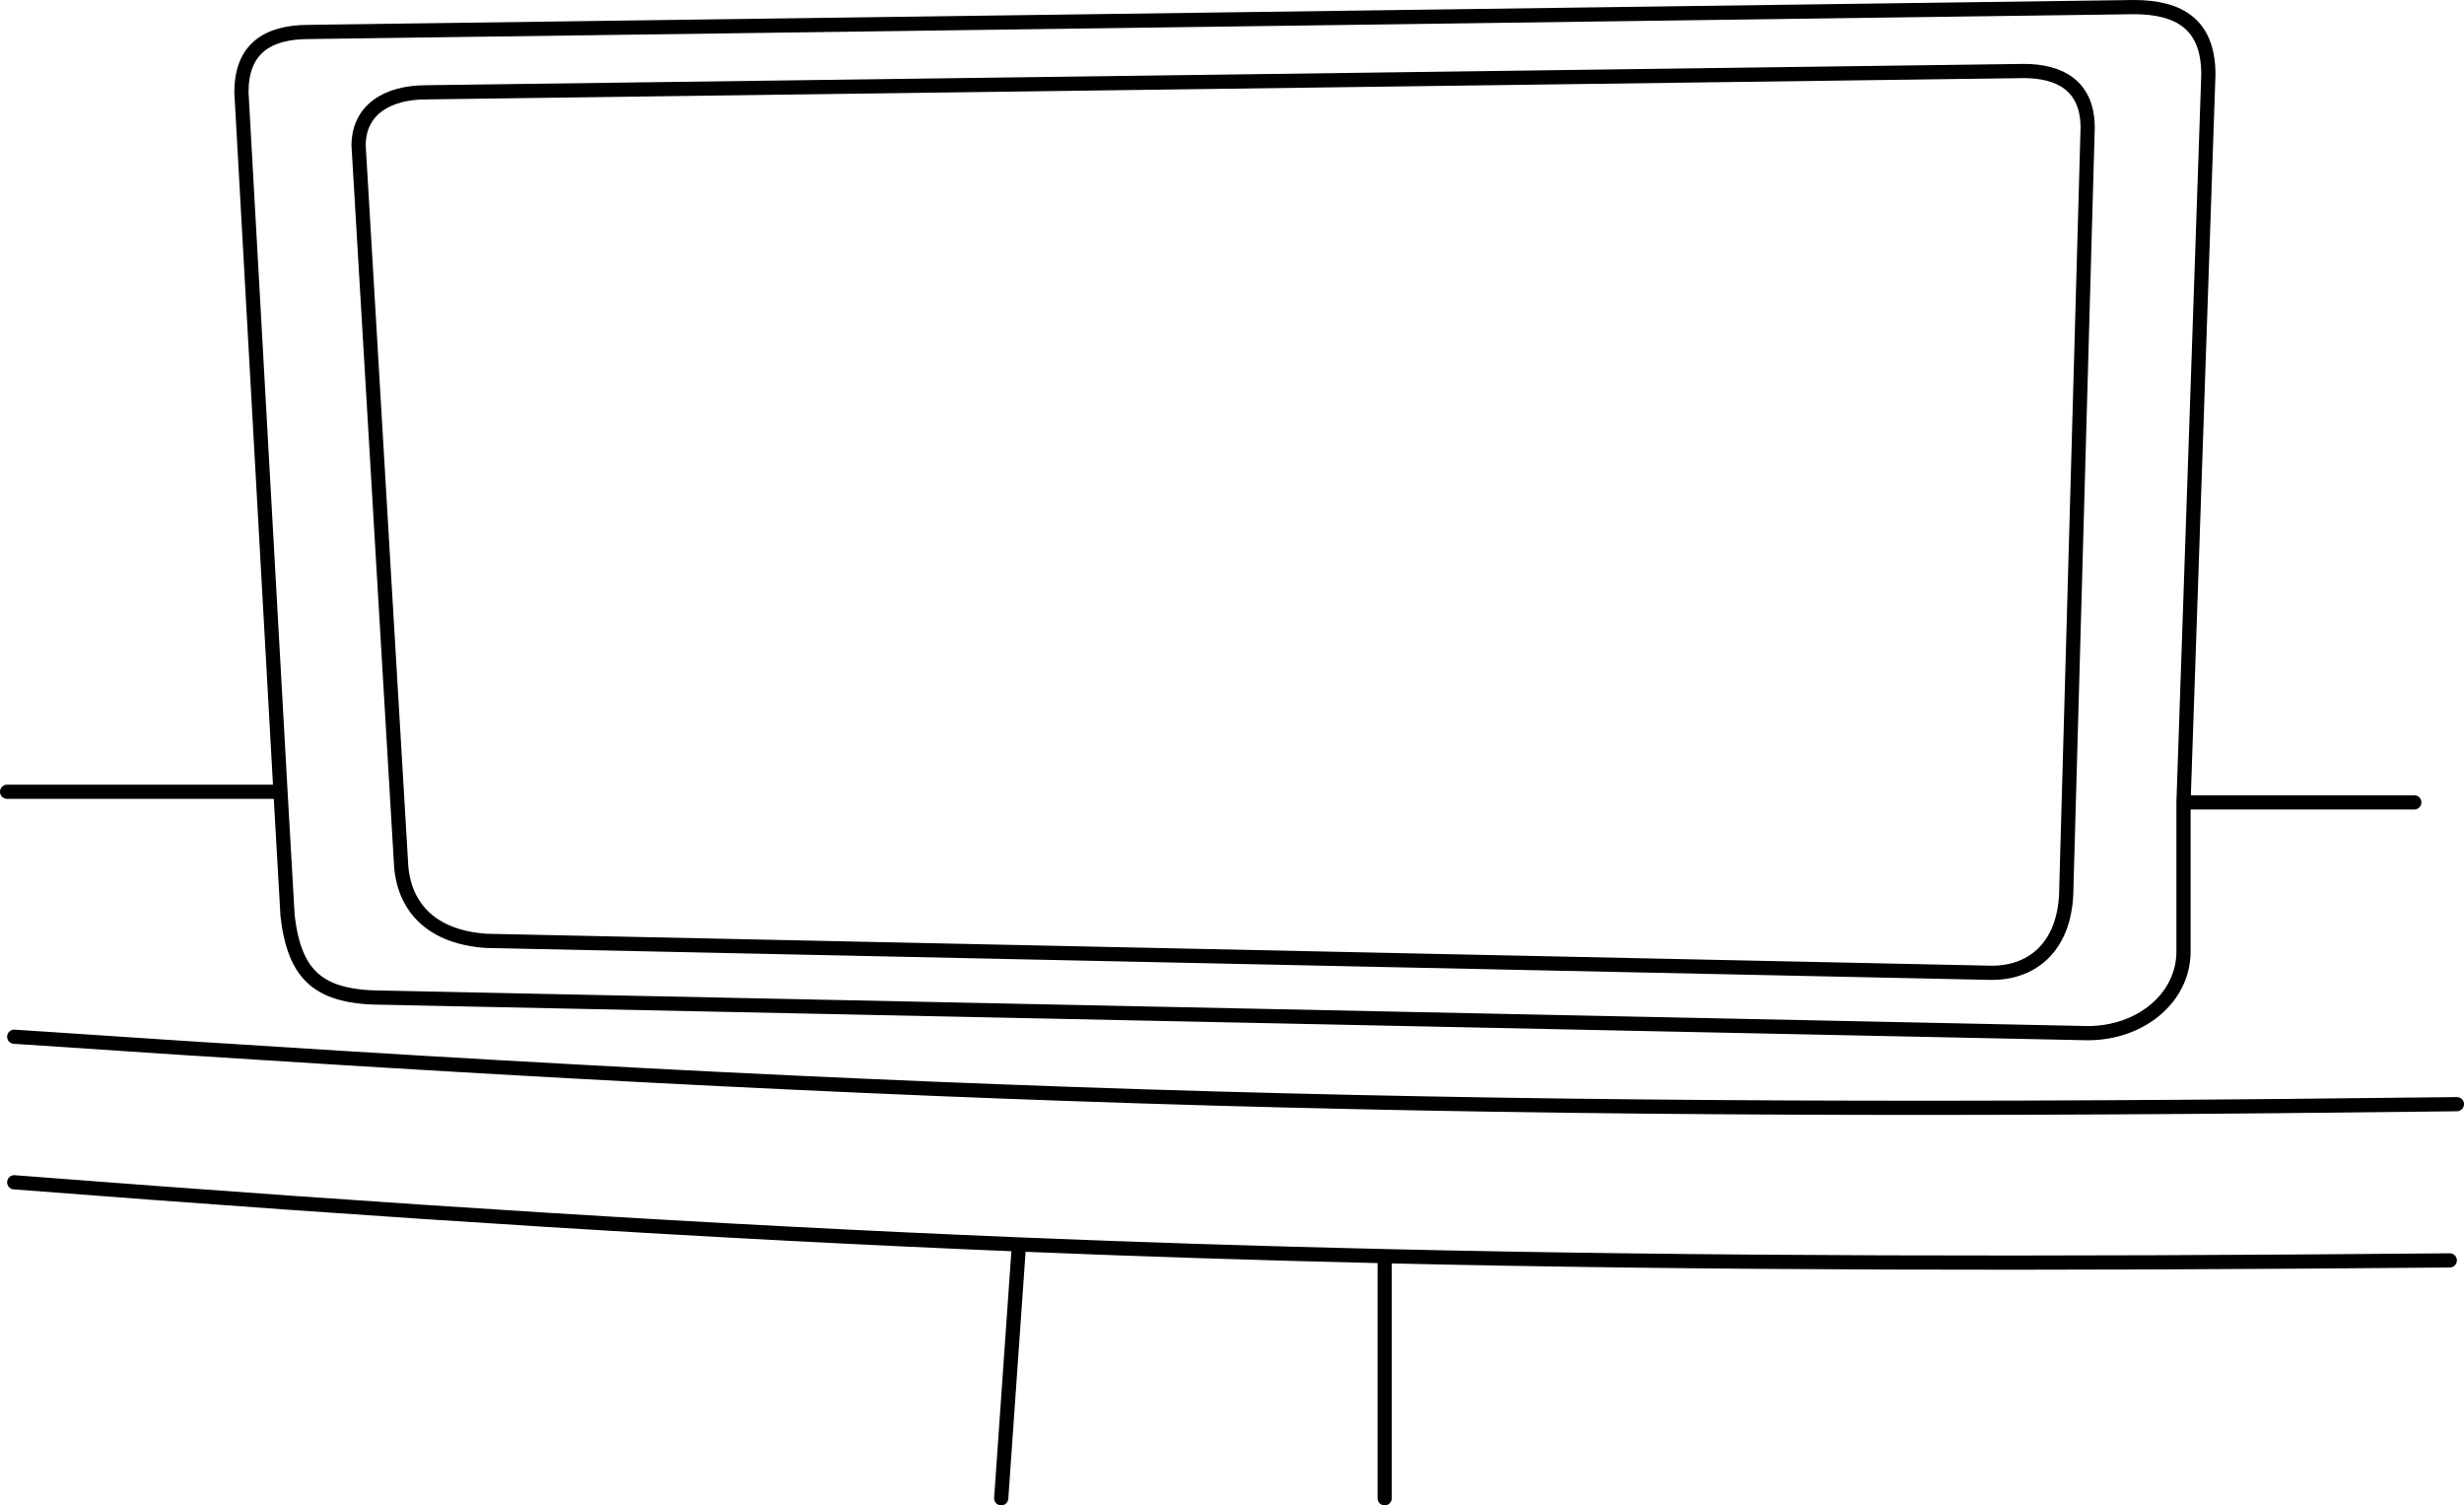<svg width="347" height="212" viewBox="0 0 347 212" fill="none" xmlns="http://www.w3.org/2000/svg">
<path d="M345 177.5C286.898 178.02 239.895 177.942 195 176.903M2 166.5C55.877 170.67 100.325 173.477 143.5 175.252M143.5 175.252L141 211M143.5 175.252C160.697 175.959 177.692 176.503 195 176.903M195 176.903V211M2 146C132.218 154.822 207.293 157.204 346 155.5M1 111.5H39.5M39.5 111.5L40.5 129C41.5 137.5 45 140.5 54 140.5L294 145.5C301.5 145.5 307.5 140.5 307.5 134V113M39.5 111.5L34 13C34 7 37.5 4.5 43.5 4.5L300.5 1C307 1 311 3.5 311 10.5L307.5 113M340 113H307.5M291 125C291 133 286.5 137 280.5 137L68.5 132.5C61 132 57 128 56.5 122L50.5 20.5C50.5 15.5 54.5 13 60 13L285 10C290 10 294 12 294 18L291 125Z" stroke="black" stroke-width="2" stroke-linecap="round" stroke-linejoin="round"/>
</svg>
